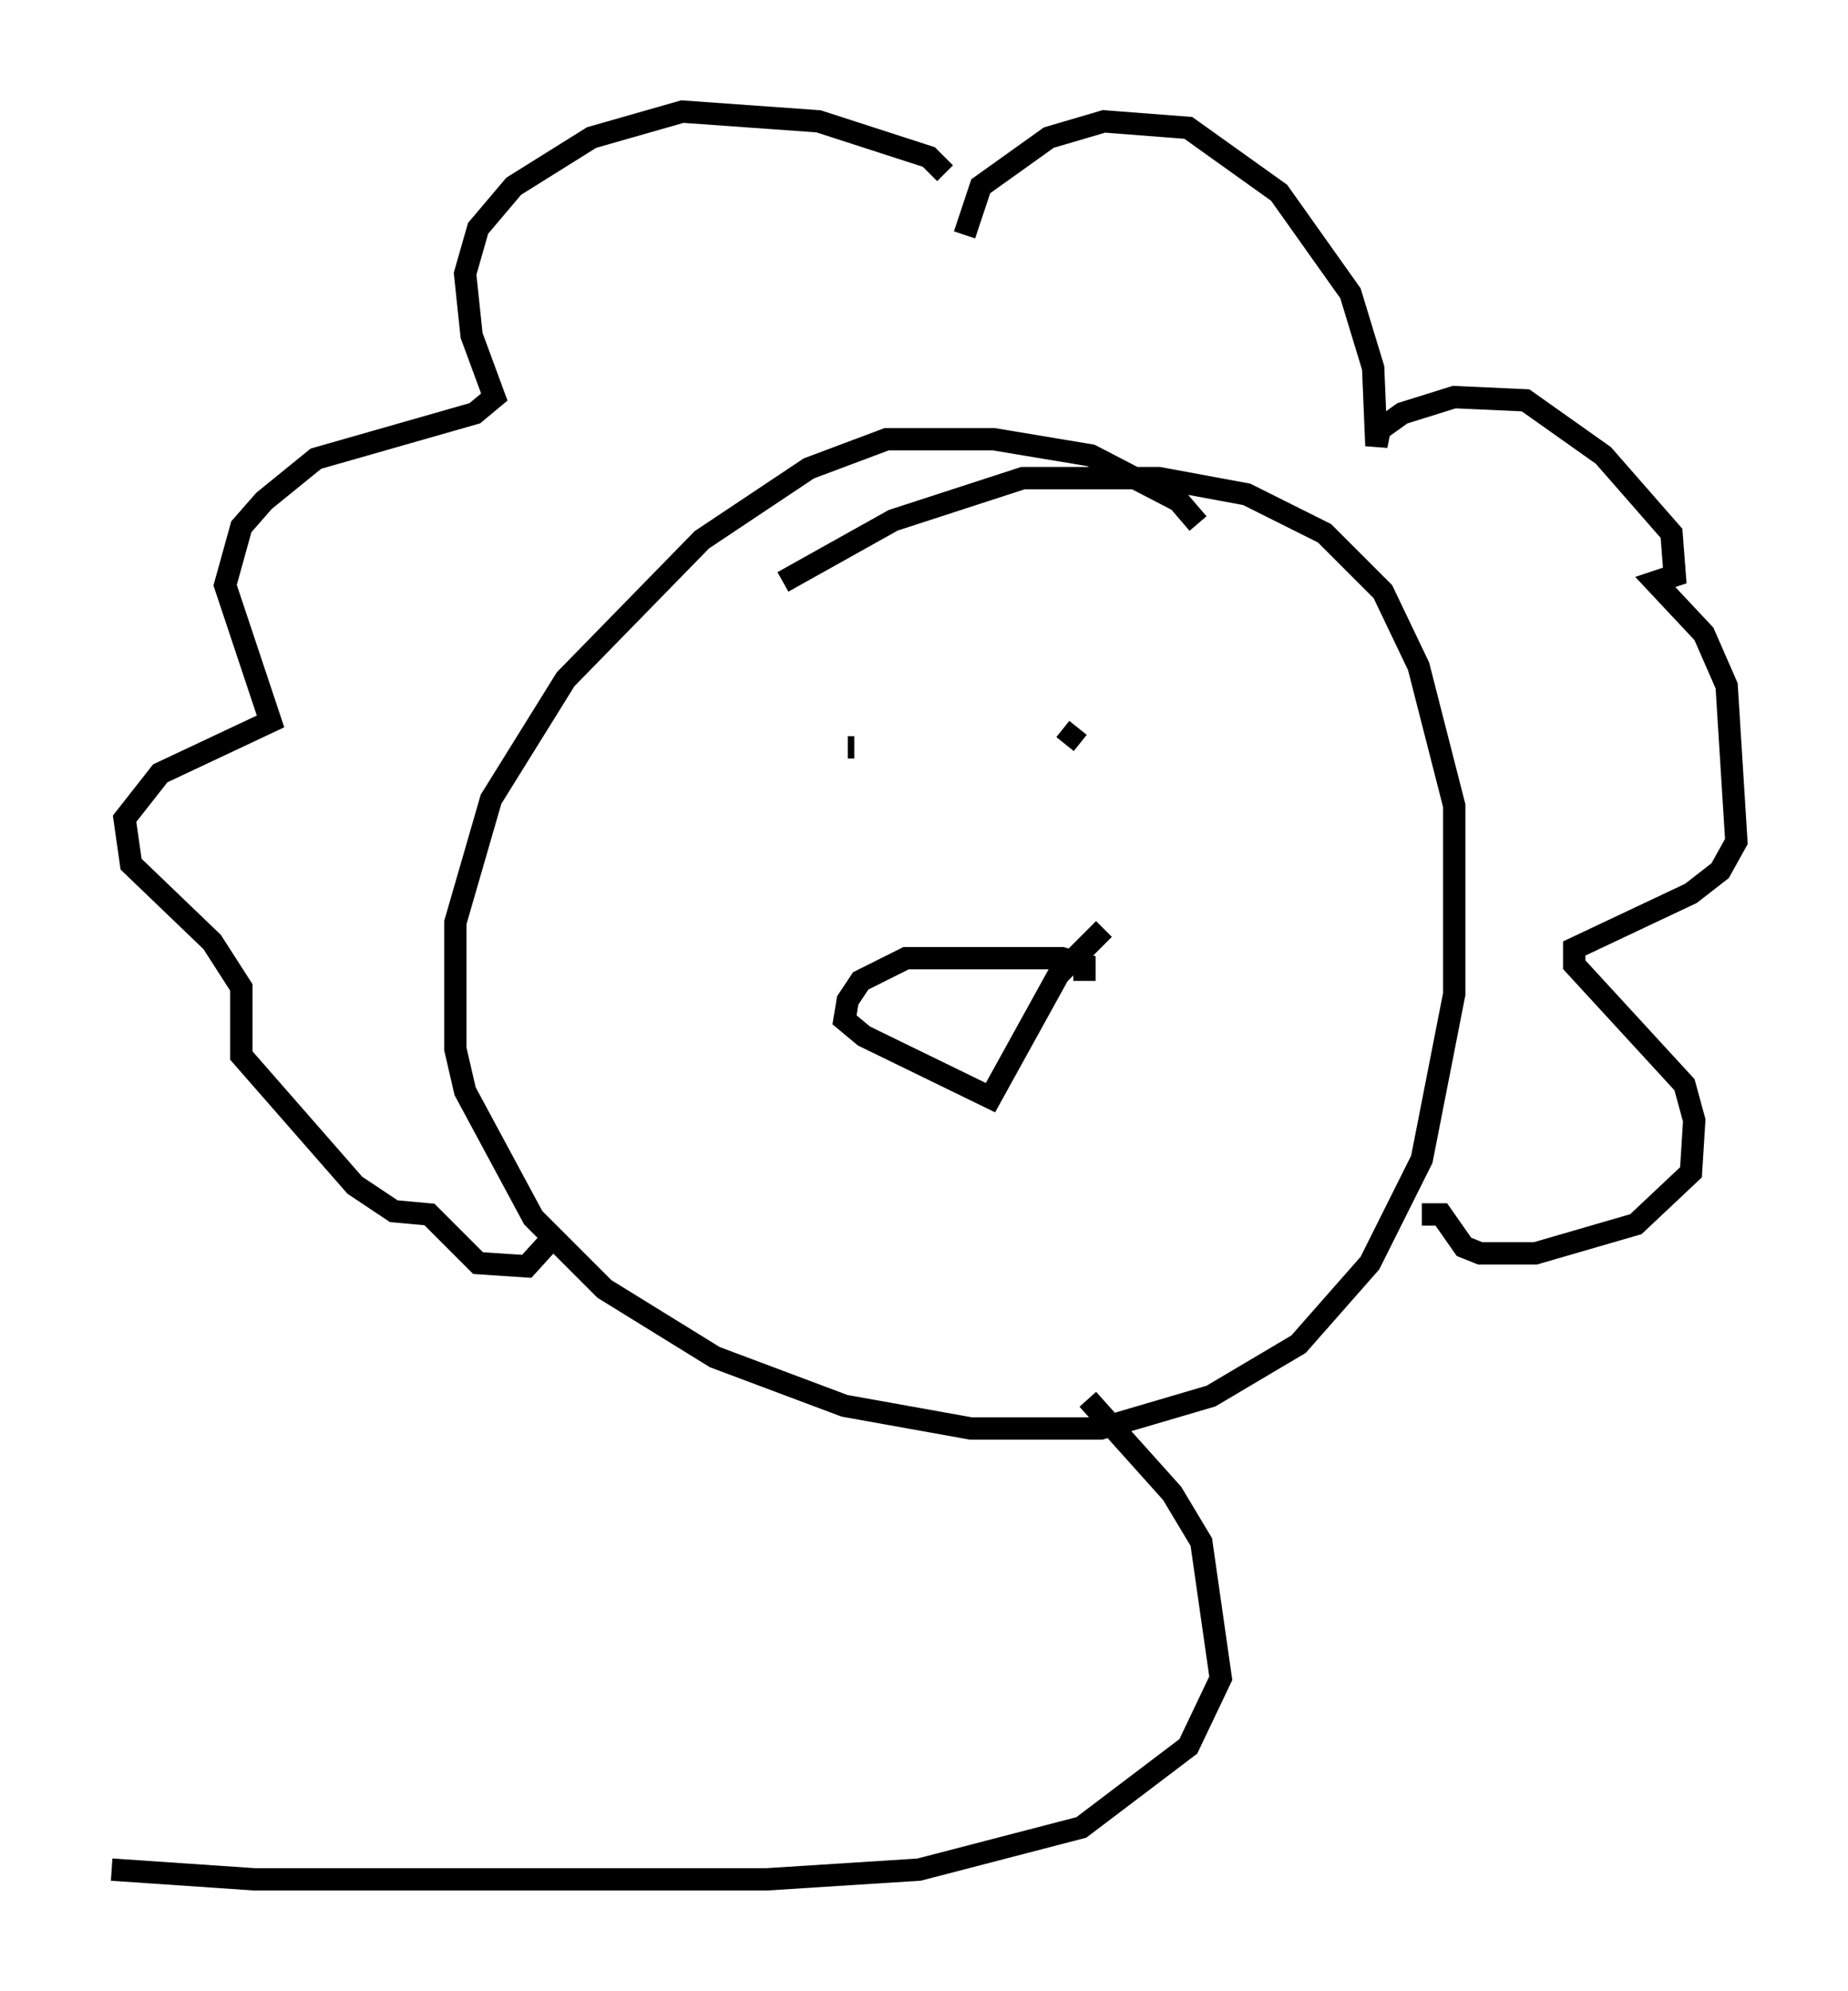 <?xml version="1.0" encoding="utf-8" ?>
<svg baseProfile="full" height="89.162" version="1.1" width="82.771" xmlns="http://www.w3.org/2000/svg" xmlns:ev="http://www.w3.org/2001/xml-events" xmlns:xlink="http://www.w3.org/1999/xlink"><defs /><rect fill="white" height="89.162" width="82.771" x="0" y="0" /><path d="M53.659, 24.899 m0.0, -1.453 l-0.872, -1.017 -3.922, -2.034 l-4.358, -0.726 -4.793, 0.0 l-3.486, 1.307 -4.793, 3.196 l-6.101, 6.246 -3.341, 5.374 l-1.598, 5.52 0.0, 5.665 l0.436, 1.888 3.05, 5.665 l3.196, 3.196 4.939, 3.05 l5.81, 2.179 5.665, 1.017 l5.81, 0.0 4.939, -1.453 l3.922, -2.324 3.196, -3.631 l2.324, -4.648 1.453, -7.408 l0.0, -8.425 -1.598, -6.246 l-1.598, -3.341 -2.615, -2.615 l-3.486, -1.743 -3.922, -0.726 l-6.101, 0.0 -5.81, 1.888 l-4.939, 2.76 m13.508, 17.866 l0.0, -0.726 -1.017, -0.291 l-6.972, 0.0 -2.034, 1.017 l-0.581, 0.872 -0.145, 0.872 l0.872, 0.726 5.665, 2.76 l3.05, -5.52 2.034, -2.034 m-11.475, -8.134 l0.291, 0.0 m9.877, -1.453 l0.0, 0.0 m0.145, 0.581 l-0.581, 0.726 m-5.374, -25.564 l-0.726, -0.726 -4.939, -1.598 l-6.101, -0.436 -4.067, 1.162 l-3.486, 2.179 -1.598, 1.888 l-0.581, 2.034 0.291, 2.76 l1.017, 2.76 -0.872, 0.726 l-7.117, 2.034 -2.324, 1.888 l-1.017, 1.162 -0.726, 2.615 l2.034, 6.101 -4.939, 2.324 l-1.598, 2.034 0.291, 2.034 l3.631, 3.486 1.307, 2.034 l0.0, 3.05 5.084, 5.81 l1.743, 1.162 1.598, 0.145 l2.179, 2.179 2.179, 0.145 l1.453, -1.598 m18.156, -44.592 l0.726, -2.179 3.05, -2.179 l2.469, -0.726 3.777, 0.291 l4.067, 2.905 3.196, 4.503 l1.017, 3.341 0.145, 3.486 l0.145, -0.726 1.017, -0.726 l2.324, -0.726 3.196, 0.145 l3.486, 2.469 3.05, 3.486 l0.145, 1.888 -0.872, 0.291 l2.179, 2.324 1.017, 2.324 l0.436, 6.972 -0.726, 1.307 l-1.307, 1.017 -5.229, 2.469 l0.0, 0.726 4.939, 5.374 l0.436, 1.598 -0.145, 2.324 l-2.469, 2.324 -4.503, 1.307 l-2.469, 0.0 -0.726, -0.291 l-1.017, -1.453 -0.872, 0.0 m-14.961, 8.279 l3.777, 4.212 1.307, 2.179 l0.872, 6.101 -1.453, 3.05 l-4.793, 3.631 -7.263, 1.888 l-6.827, 0.436 -22.95, 0.0 l-6.391, -0.436 " fill="none" stroke="black" stroke-width="1" /></svg>